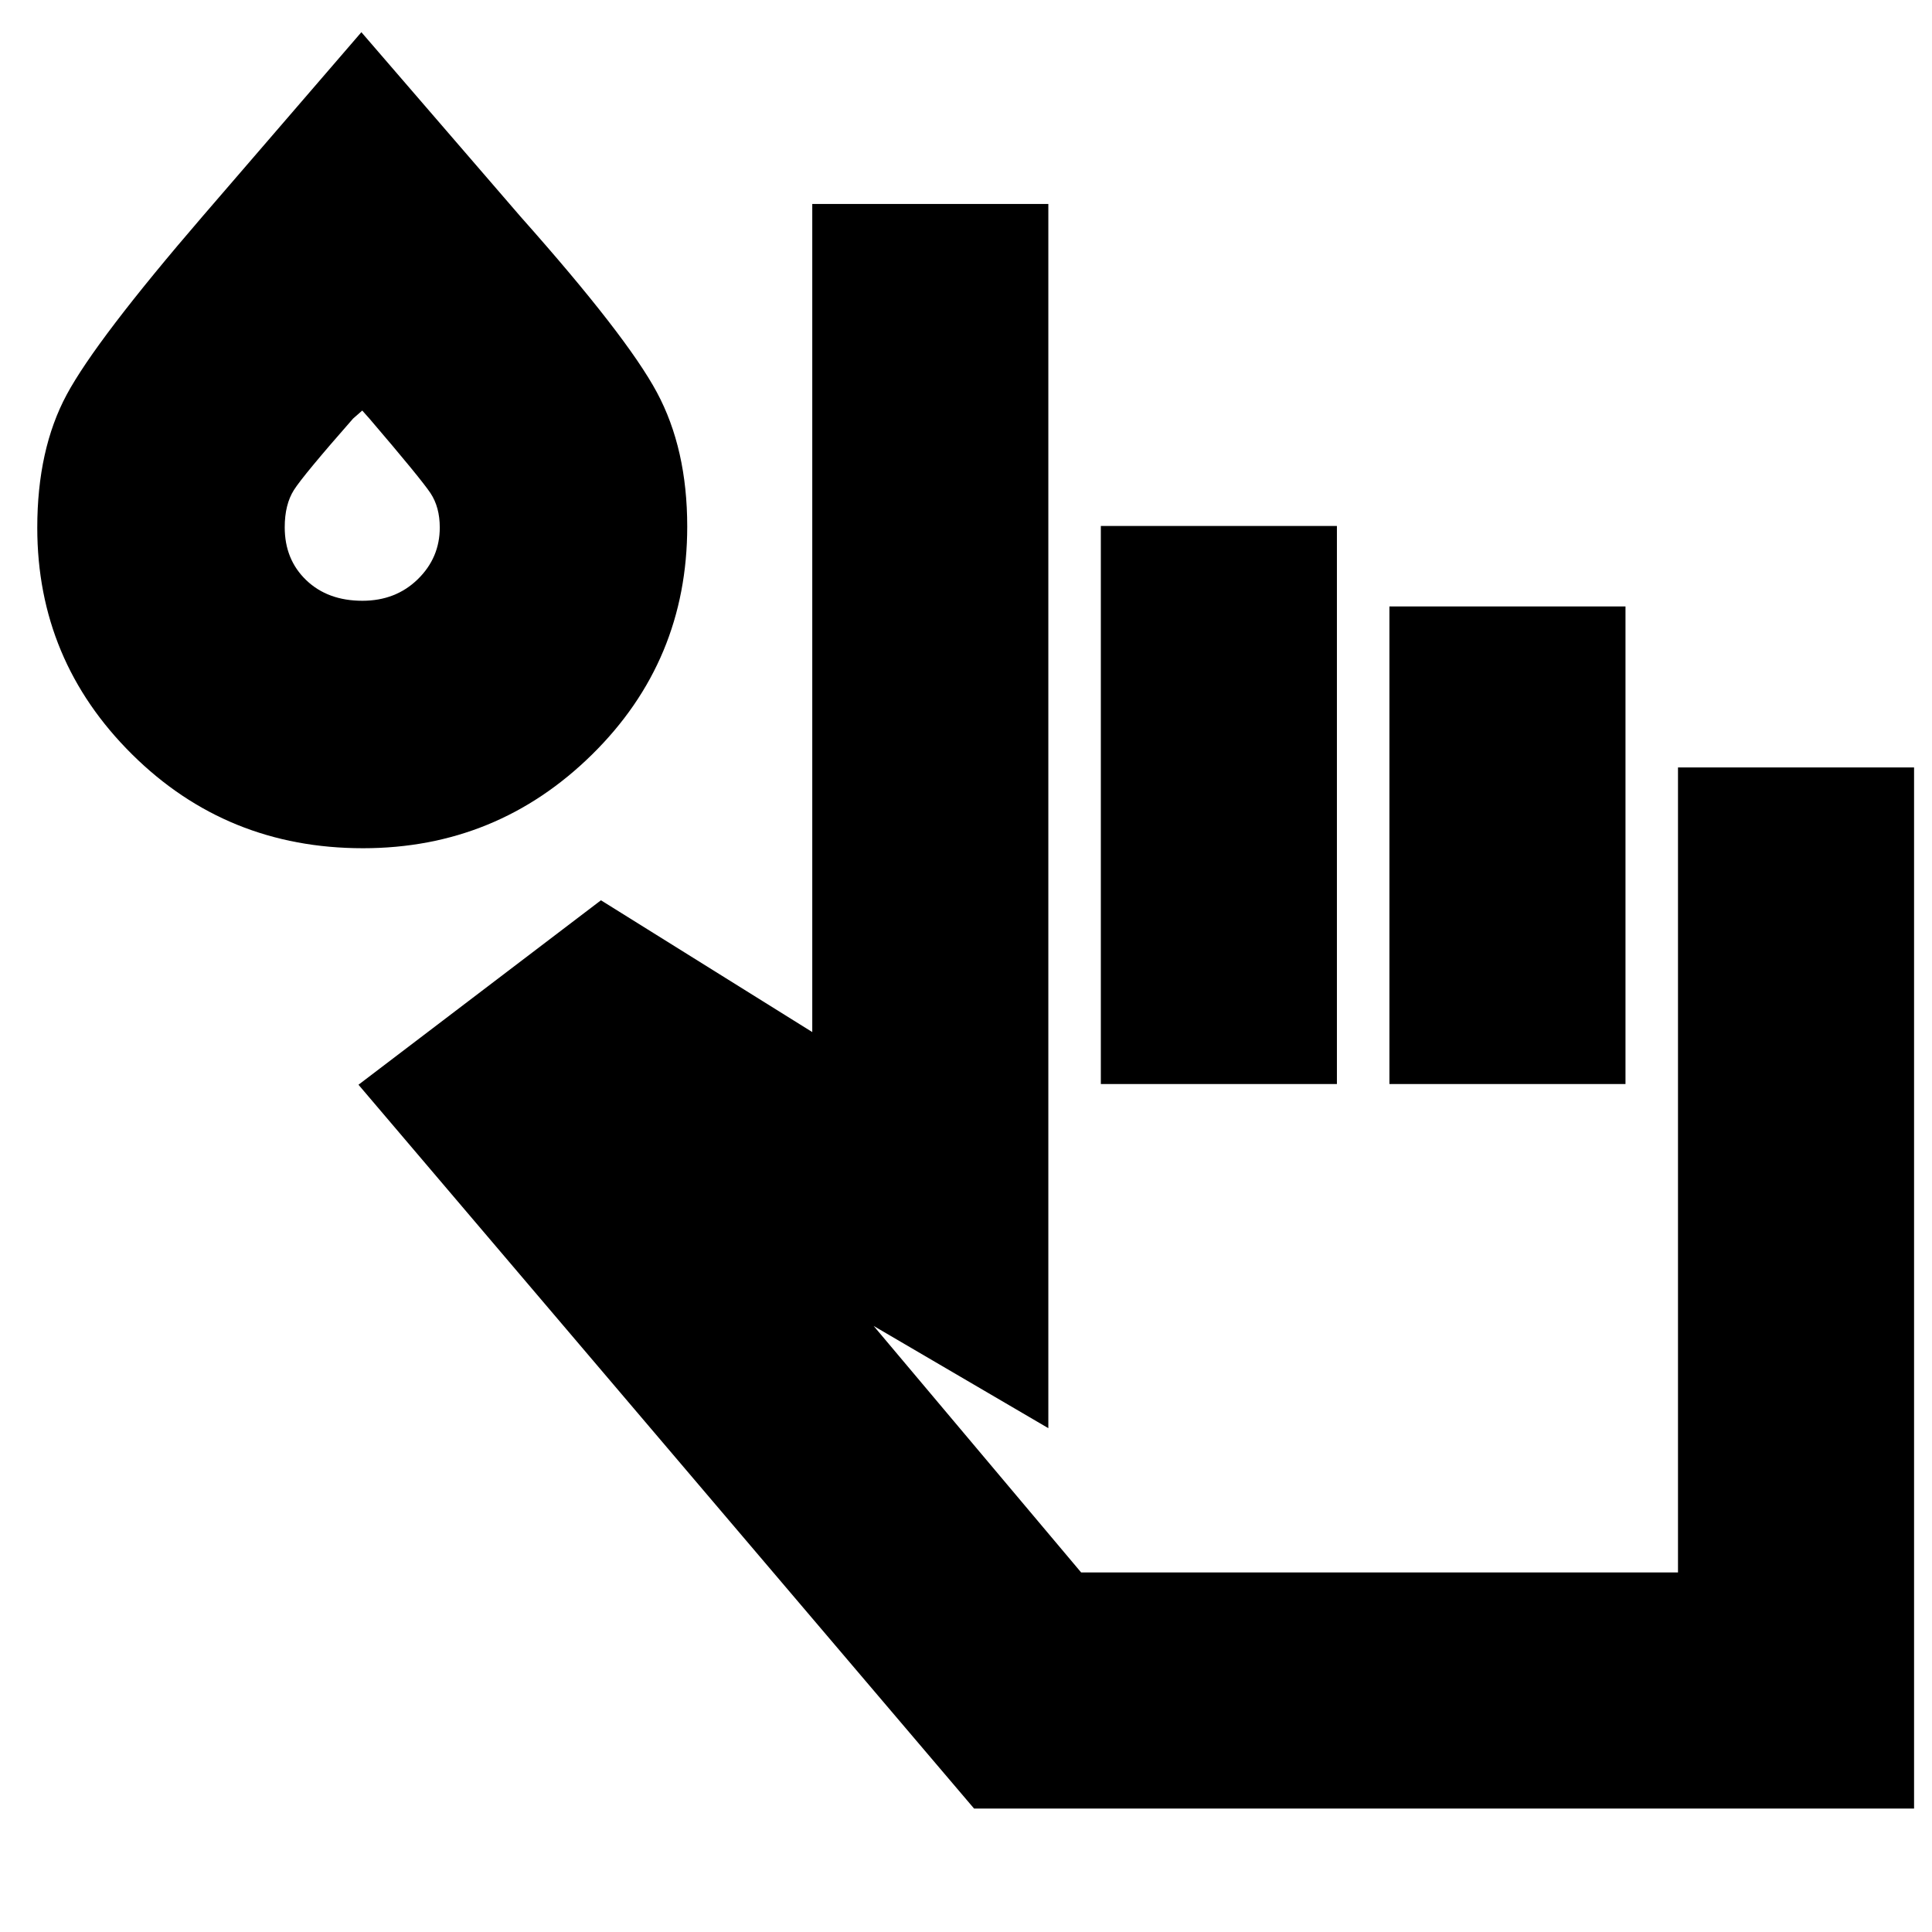 <svg xmlns="http://www.w3.org/2000/svg" height="24" viewBox="0 96 960 960" width="24"><path d="m178.129 634.999 120.479-91.652 105.001 65.479V197.348h117.304v608.304l-86.783-50.783 103.087 122.479h296.566v-400h117.305v517.304H483.999l-305.87-359.653ZM547 634.652V357.348h117.305v277.304H547Zm143.391 0V397.348h117.305v237.304H690.391ZM180.338 517.479q-67.678 0-114.747-46.685-47.07-46.685-47.07-112.568 0-38.922 14.62-66.128 14.622-27.206 67.641-88.75l78.783-91.349 79.218 91.783q52.565 59.131 67.63 87.192 15.066 28.062 15.066 66.646 0 66.771-47.305 113.315t-113.836 46.544Zm-.277-122.958q16.548 0 27.504-10.671 10.956-10.671 10.956-25.737 0-10.122-4.621-17.086-4.621-6.964-30.335-37.026l-3.565-4-4.565 4q-24.783 28.217-29.369 35.456-4.587 7.239-4.587 18.543 0 16.043 10.687 26.282 10.686 10.239 27.895 10.239ZM180 358Zm653.783 519.348H520.913h312.87Z"/></svg>